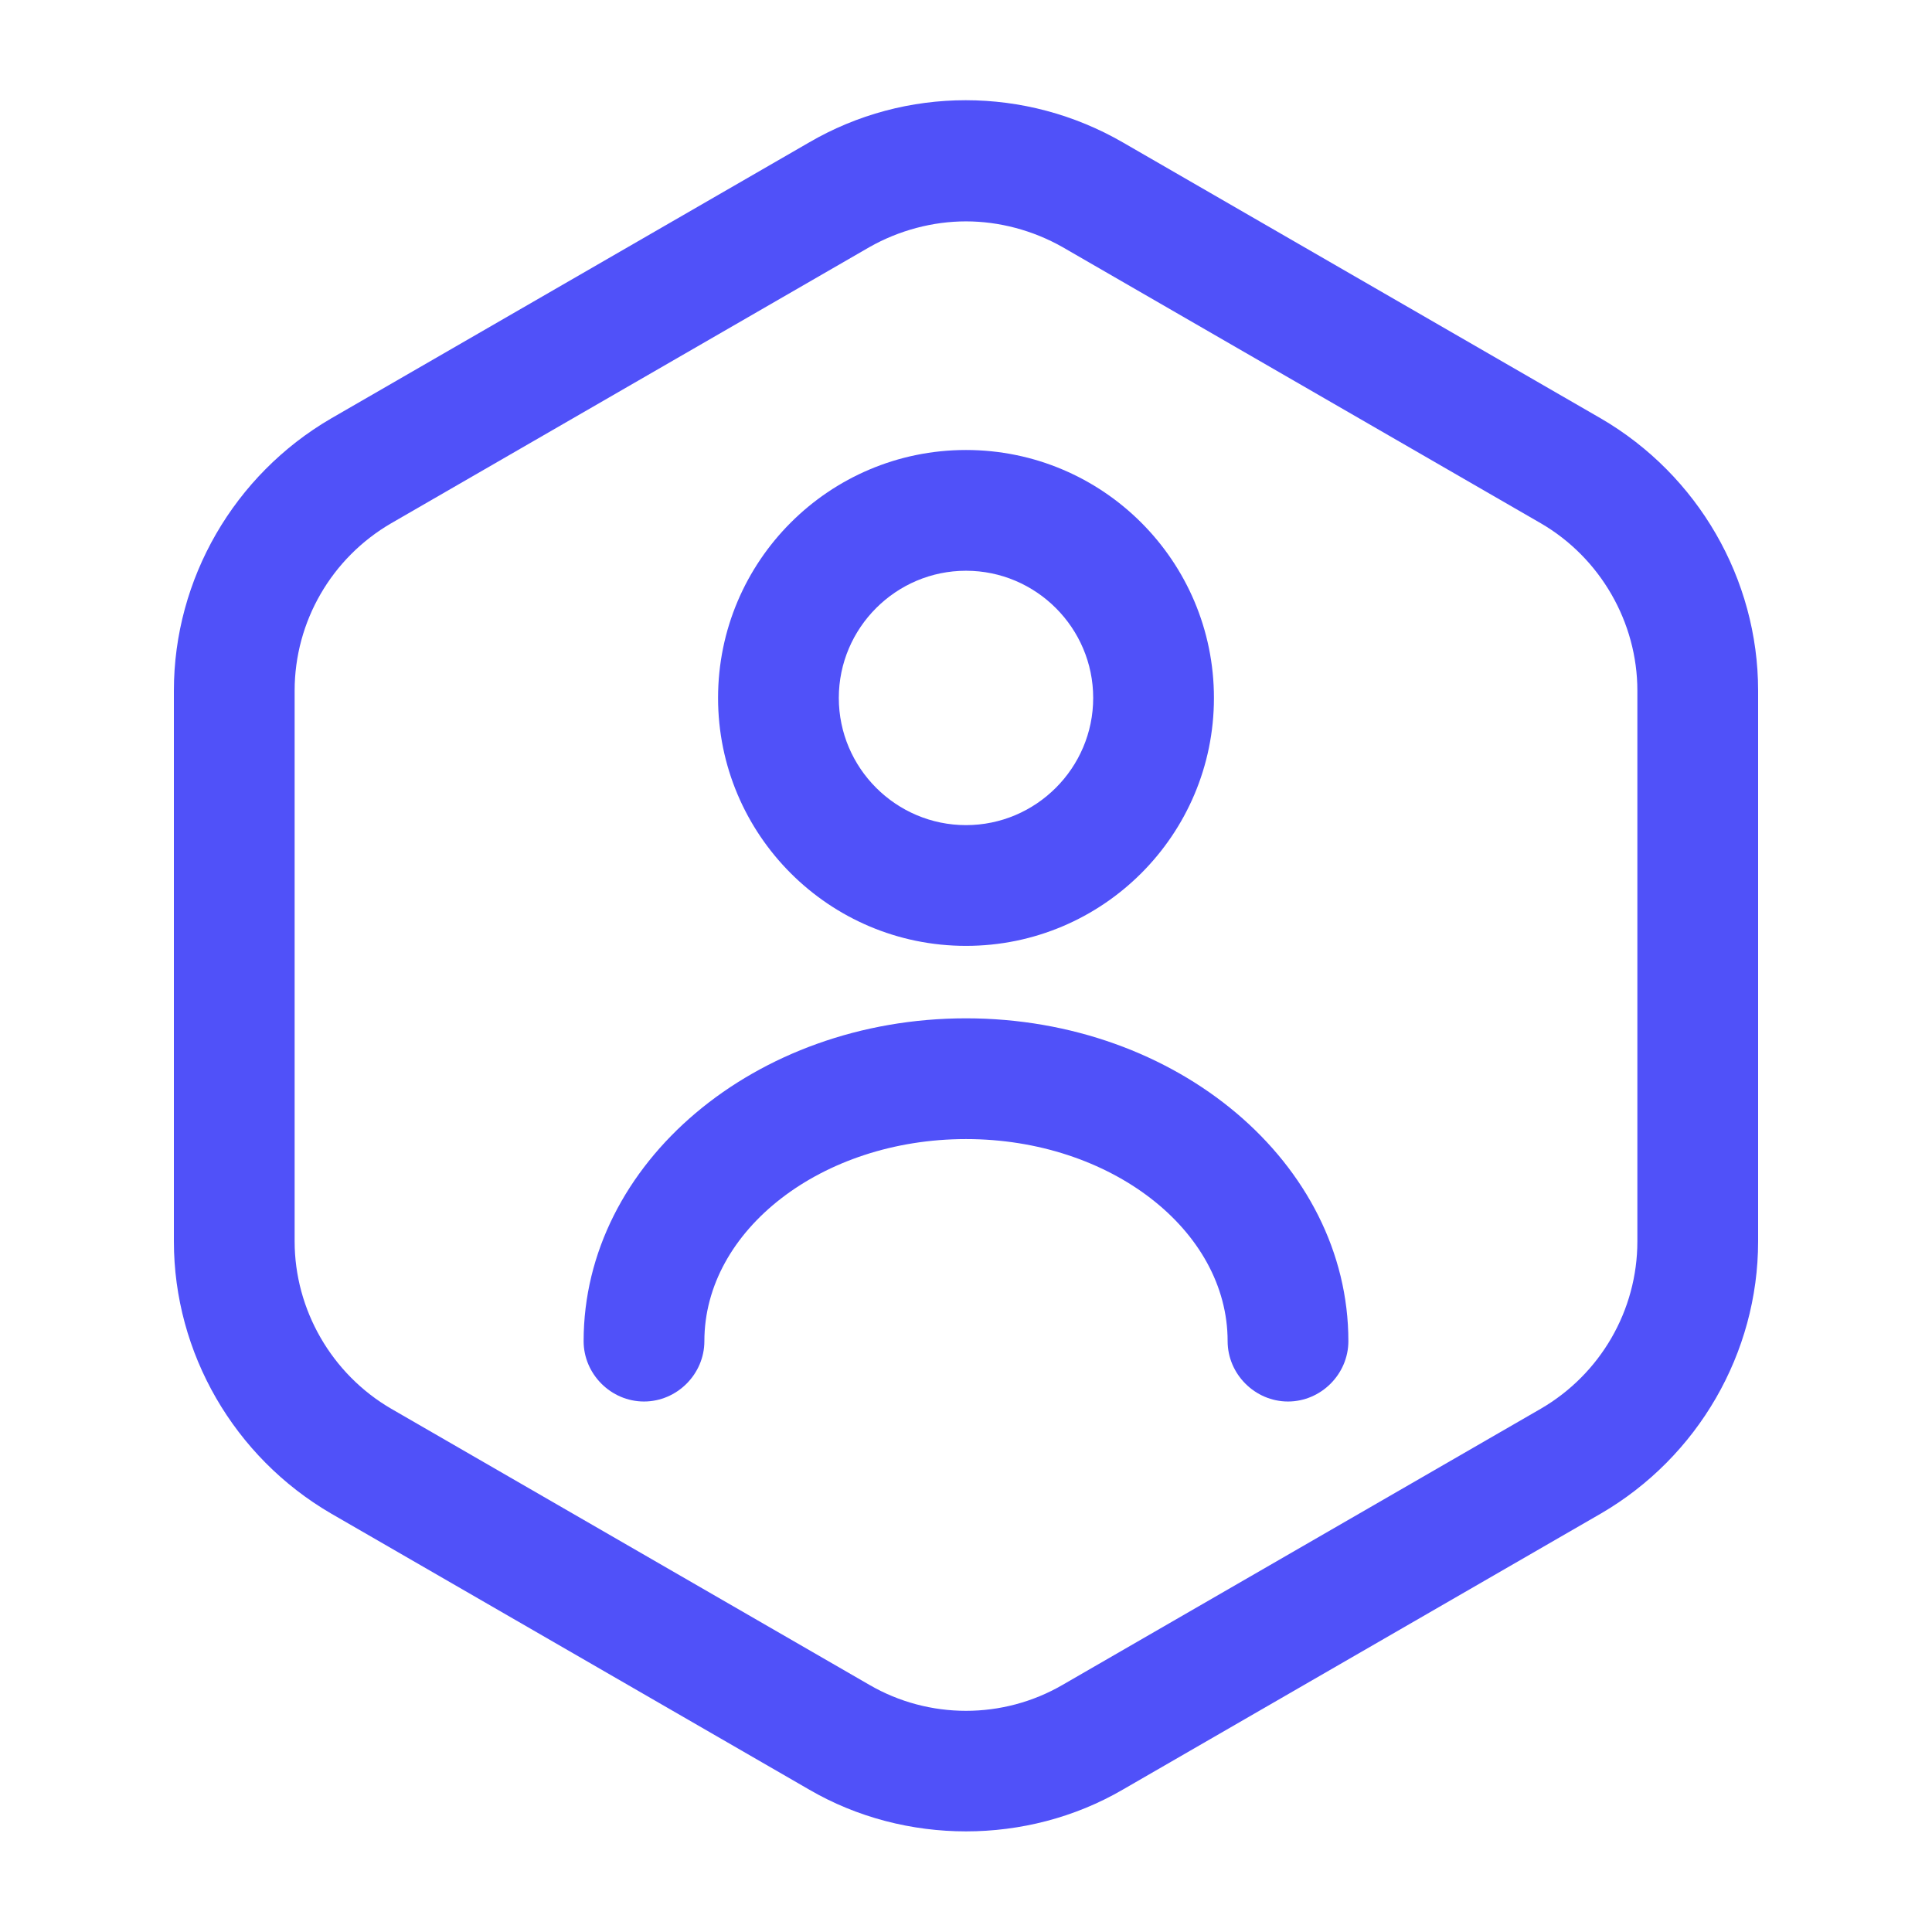 <svg width="24" height="24" viewBox="0 0 24 24" fill="none" xmlns="http://www.w3.org/2000/svg">
<path d="M12 22.75C11.33 22.75 10.65 22.58 10.05 22.23L4.11 18.8C2.91 18.1 2.16 16.81 2.16 15.42V8.58C2.16 7.19 2.91 5.9 4.11 5.2L10.05 1.77C11.25 1.07 12.74 1.07 13.95 1.77L19.89 5.2C21.09 5.9 21.84 7.19 21.84 8.58V15.42C21.84 16.81 21.09 18.1 19.89 18.8L13.95 22.23C13.35 22.58 12.67 22.75 12 22.75ZM12 2.75C11.59 2.75 11.17 2.86 10.8 3.07L4.86 6.5C4.12 6.93 3.66 7.72 3.66 8.58V15.42C3.66 16.27 4.12 17.07 4.86 17.5L10.8 20.93C11.54 21.36 12.46 21.36 13.2 20.93L19.14 17.5C19.88 17.07 20.34 16.28 20.34 15.42V8.58C20.34 7.73 19.88 6.93 19.14 6.5L13.2 3.07C12.83 2.86 12.41 2.75 12 2.75Z" fill="#5051F9"/>
<path d="M12 11.75C10.3 11.75 8.92 10.37 8.92 8.67C8.92 6.97 10.3 5.59 12 5.59C13.7 5.59 15.08 6.97 15.08 8.67C15.08 10.37 13.7 11.75 12 11.75ZM12 7.09C11.13 7.09 10.42 7.8 10.42 8.67C10.42 9.54 11.13 10.25 12 10.25C12.87 10.25 13.58 9.54 13.58 8.67C13.58 7.8 12.87 7.09 12 7.09Z" fill="#5051F9"/>
<path d="M16 17.41C15.59 17.41 15.25 17.07 15.25 16.66C15.25 15.28 13.79 14.15 12 14.15C10.21 14.15 8.75 15.28 8.75 16.66C8.75 17.07 8.41 17.41 8 17.41C7.59 17.41 7.25 17.07 7.25 16.66C7.25 14.45 9.38 12.65 12 12.65C14.62 12.65 16.75 14.45 16.75 16.66C16.75 17.07 16.41 17.41 16 17.41Z" fill="#5051F9"/>
</svg>
